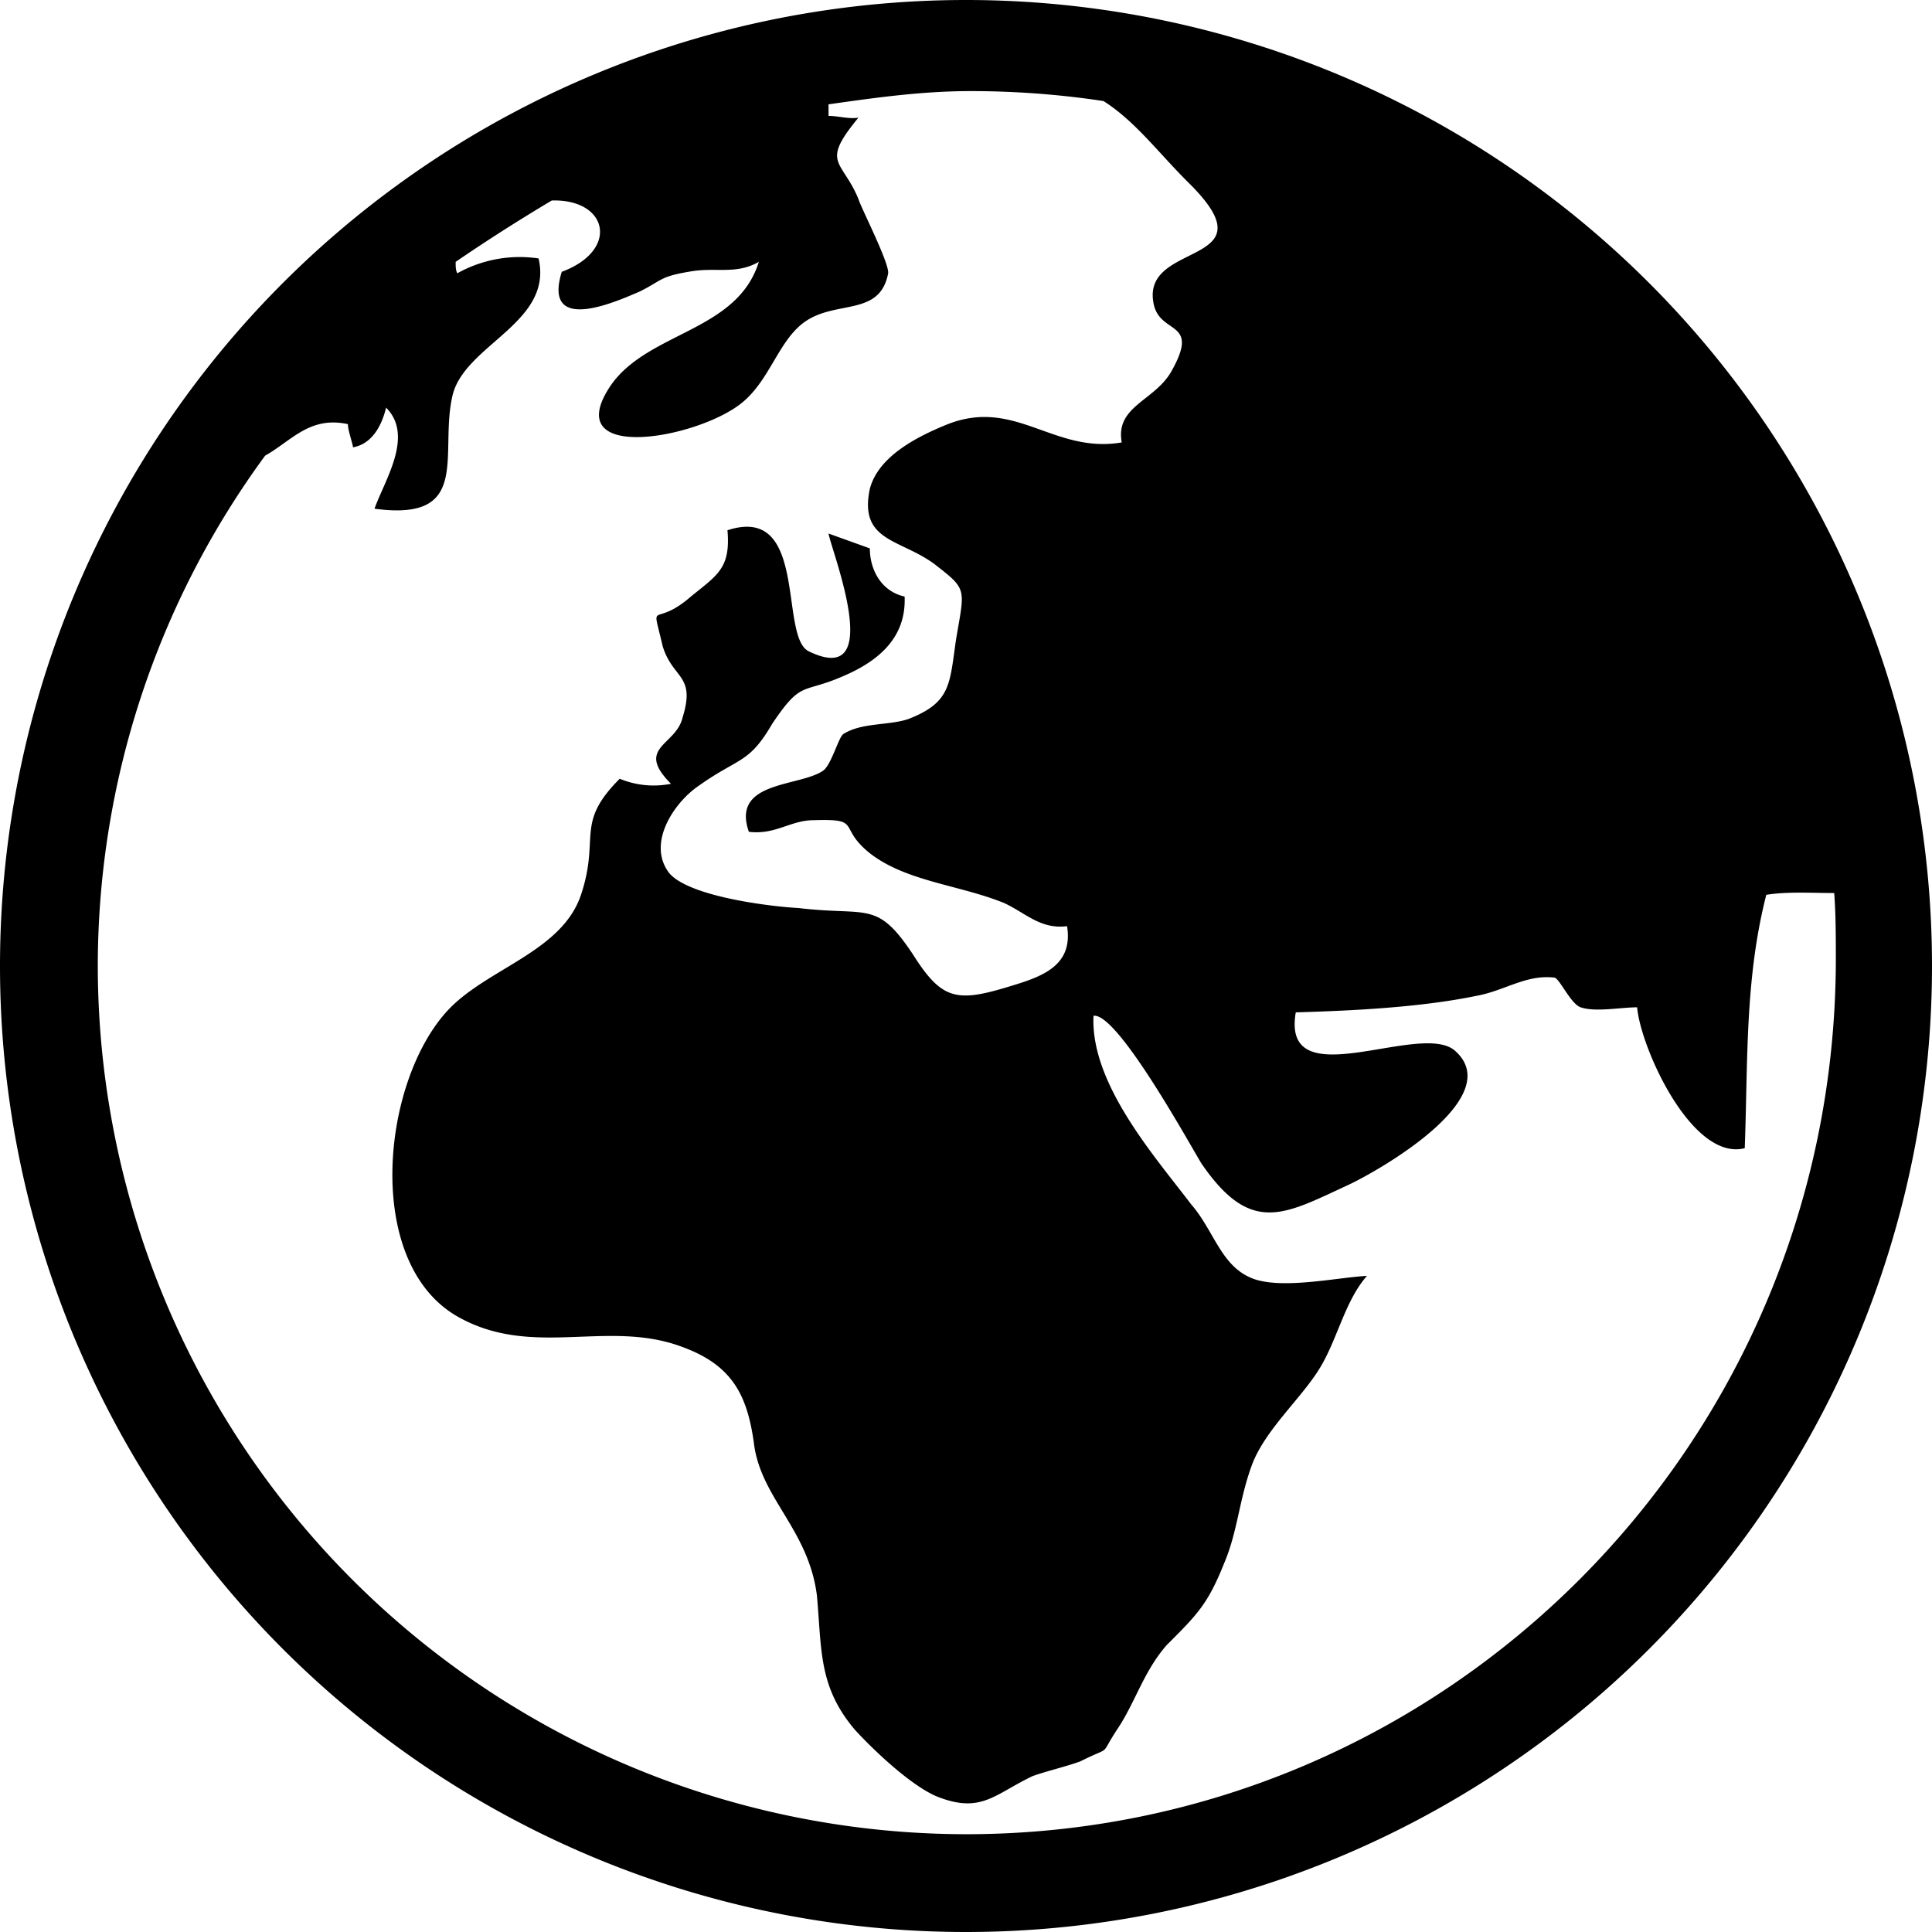 <svg width="13" height="13" viewBox="0 0 13 13" xmlns="http://www.w3.org/2000/svg"><path d="M6.5 0a6.5 6.5 0 1 0 0 13 6.5 6.5 0 0 0 0-13Zm0 12.342A5.848 5.848 0 0 1 .658 6.5a5.81 5.81 0 0 1 1.126-3.434c.178-.1.3-.268.557-.212 0 .045.034.134.034.156.122-.022.19-.133.223-.267.19.19-.011.49-.078.68.658.089.435-.368.524-.758.078-.346.68-.49.58-.926a.861.861 0 0 0-.547.1c-.011-.022-.011-.044-.011-.077.212-.145.424-.28.647-.413.379-.011.457.335.067.48-.134.434.39.189.524.133.156-.078.133-.1.334-.134.178-.033.312.023.468-.066-.145.468-.736.468-.992.825-.368.535.58.368.88.122.19-.156.246-.423.425-.546.211-.145.501-.033.557-.323.011-.067-.19-.457-.2-.502-.112-.268-.257-.234 0-.546-.068.01-.134-.012-.201-.012V.702c.312-.044.624-.089.958-.089.301 0 .603.023.892.067.212.134.368.346.569.546.58.569-.301.39-.234.803.033.234.323.112.123.468-.112.201-.38.235-.335.48-.457.078-.714-.301-1.17-.123-.224.09-.469.223-.525.435-.078.368.223.334.457.524.201.156.179.156.123.49-.044.302-.033.424-.323.536-.134.044-.312.022-.435.1-.033.022-.078.2-.134.245-.156.112-.624.067-.502.413.179.022.28-.078.435-.078.335-.011.156.044.38.223.245.19.601.212.902.334.145.067.246.179.424.156.045.28-.19.346-.412.413-.335.1-.435.078-.625-.223-.245-.368-.3-.256-.77-.312-.2-.011-.735-.078-.869-.234-.156-.201.034-.48.201-.591.268-.19.334-.145.49-.413.201-.3.201-.2.48-.323.234-.1.424-.257.412-.535-.156-.034-.234-.179-.234-.324l-.278-.1c.022.123.39 1.048-.134.792-.2-.1 0-.993-.546-.814.022.256-.067.3-.246.446-.256.223-.267 0-.19.334.068.223.224.19.134.48-.044.19-.323.2-.078.446a.597.597 0 0 1-.345-.034c-.301.301-.134.39-.257.77-.122.39-.624.501-.892.78-.457.48-.58 1.717.067 2.074.502.278 1.004.01 1.505.2.335.123.435.324.48.647.044.368.368.58.424 1.026.033.368.01.613.256.903.123.134.368.368.546.446.301.122.39-.011.647-.134.09-.033.234-.067.323-.1.223-.112.123-.023.246-.212.122-.179.178-.39.334-.569.212-.212.279-.279.39-.557.09-.212.1-.435.19-.67.089-.222.312-.423.435-.612.133-.201.178-.469.334-.647-.2.011-.557.09-.758.022-.223-.078-.268-.323-.424-.502-.245-.323-.68-.813-.658-1.27.157-.023.625.825.725.992.335.49.558.345.992.145.212-.1 1.07-.591.714-.903-.234-.201-1.17.323-1.07-.257.379-.011.836-.033 1.215-.111.19-.034.334-.145.524-.123.033 0 .111.178.178.2.1.034.268 0 .38 0 .022.268.367 1.038.724.948.022-.59 0-1.137.145-1.705.145-.023.301-.012.457-.012.011.145.011.301.011.458-.01 3.255-2.63 5.875-5.853 5.875Z"/></svg>
